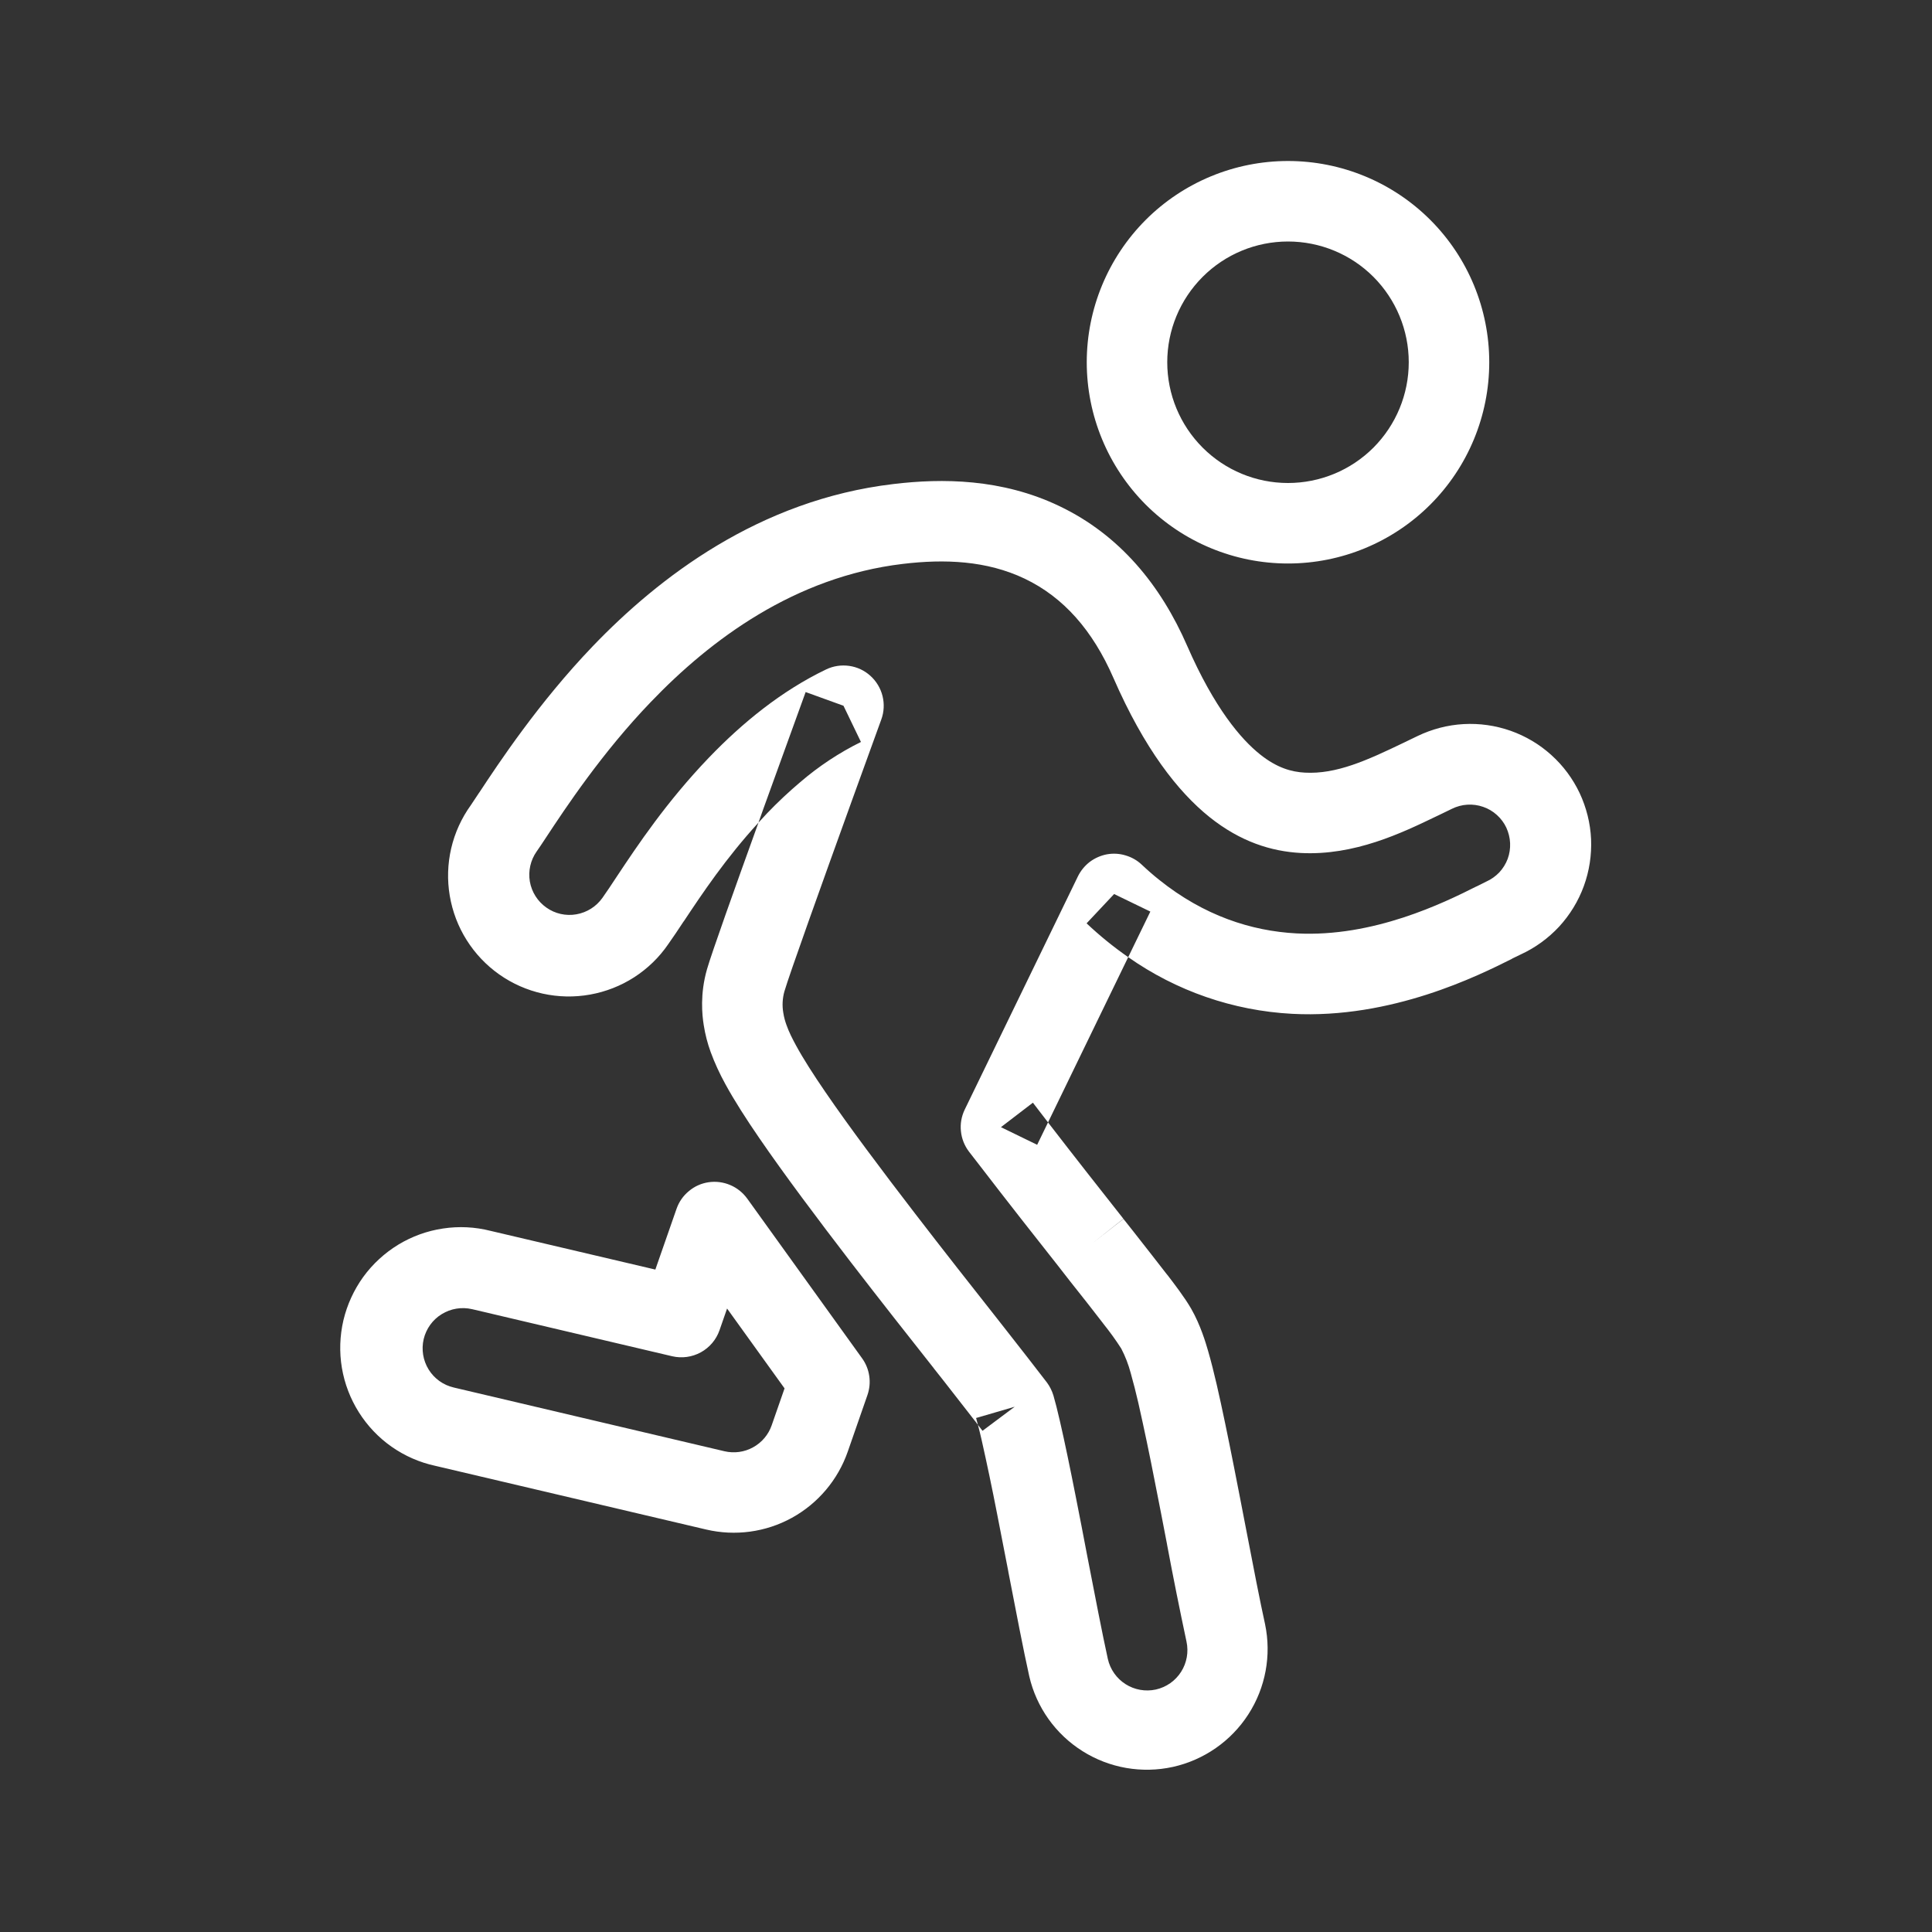 <svg width="24" height="24" viewBox="0 0 24 24" fill="none" xmlns="http://www.w3.org/2000/svg">
<rect x="0" y="0" width="24" height="24" fill="#333333" stroke="none"/>
<path fill-rule="evenodd" clip-rule="evenodd" d="M11.097 6.013C11.704 5.94 12.444 5.945 13.158 6.286C13.911 6.645 14.42 7.271 14.748 8.024C15.087 8.8 15.418 9.183 15.65 9.369C15.864 9.541 16.046 9.589 16.21 9.598C16.6 9.619 16.977 9.448 17.44 9.225L17.61 9.143C17.789 9.057 17.983 9.006 18.181 8.995C18.379 8.984 18.577 9.012 18.765 9.078C18.952 9.144 19.124 9.246 19.271 9.379C19.419 9.512 19.538 9.673 19.623 9.852C19.707 10.032 19.756 10.226 19.765 10.425C19.773 10.623 19.743 10.821 19.675 11.007C19.607 11.194 19.502 11.365 19.368 11.511C19.233 11.656 19.071 11.774 18.89 11.857L18.789 11.906L18.776 11.914C18.369 12.117 17.288 12.66 16.05 12.594C15.319 12.555 14.614 12.311 14.015 11.89L14.29 11.324L13.84 11.106L13.498 11.47C13.66 11.623 13.832 11.763 14.015 11.89L13.019 13.943L12.831 13.698L12.434 14.002L12.884 14.221L13.019 13.943C13.345 14.366 13.674 14.784 13.955 15.14L13.563 15.45L13.956 15.142L14.078 15.296C14.238 15.501 14.382 15.683 14.491 15.825L14.496 15.831L14.506 15.843C14.581 15.941 14.717 16.118 14.797 16.257C14.915 16.463 14.98 16.688 15.005 16.774L15.006 16.777C15.044 16.907 15.08 17.052 15.114 17.198C15.182 17.493 15.256 17.854 15.328 18.218C15.38 18.479 15.43 18.742 15.479 18.994C15.57 19.468 15.652 19.89 15.715 20.176C15.796 20.563 15.721 20.966 15.507 21.297C15.293 21.629 14.956 21.863 14.571 21.949C14.185 22.034 13.781 21.964 13.447 21.753C13.113 21.543 12.875 21.209 12.786 20.824C12.713 20.497 12.62 20.011 12.526 19.526L12.525 19.518C12.478 19.274 12.43 19.029 12.385 18.799C12.325 18.491 12.261 18.184 12.192 17.878C12.178 17.818 12.164 17.759 12.148 17.7L12.205 17.774L12.605 17.475L12.191 17.596L12.125 17.615L12.133 17.64L12.114 17.655C12.016 17.528 11.883 17.358 11.721 17.151L11.6 16.998V16.997C11.298 16.615 10.93 16.148 10.568 15.678C10.16 15.147 9.742 14.59 9.429 14.133C9.275 13.909 9.124 13.675 9.01 13.466C8.94 13.338 8.879 13.207 8.829 13.071C8.789 12.962 8.76 12.849 8.742 12.734C8.722 12.609 8.694 12.348 8.783 12.039C8.841 11.838 9.124 11.045 9.422 10.219C9.456 10.181 9.492 10.143 9.528 10.104C9.662 9.964 9.8 9.835 9.941 9.716C10.17 9.519 10.424 9.351 10.695 9.217L10.478 8.767L10.008 8.597L9.479 10.058L9.422 10.219C9.016 10.662 8.725 11.098 8.495 11.444L8.492 11.447C8.426 11.547 8.361 11.645 8.301 11.729C8.189 11.893 8.045 12.032 7.878 12.14C7.712 12.247 7.525 12.32 7.33 12.355C7.135 12.39 6.935 12.386 6.741 12.343C6.547 12.3 6.364 12.219 6.202 12.105C6.04 11.991 5.902 11.845 5.797 11.678C5.691 11.51 5.62 11.323 5.587 11.127C5.554 10.932 5.56 10.732 5.605 10.538C5.65 10.345 5.733 10.163 5.849 10.002C5.87 9.972 5.903 9.922 5.952 9.847L5.956 9.842C6.192 9.484 6.691 8.729 7.364 8.027C8.181 7.176 9.427 6.211 11.097 6.013ZM12.132 17.64L12.148 17.7L12.114 17.654L12.132 17.64ZM12.728 7.188C12.256 6.963 11.733 6.943 11.215 7.005C9.871 7.165 8.826 7.947 8.085 8.72C7.478 9.351 7.021 10.043 6.787 10.398L6.783 10.404C6.739 10.471 6.698 10.533 6.666 10.578C6.59 10.686 6.56 10.82 6.582 10.951C6.605 11.082 6.679 11.198 6.787 11.274C6.895 11.351 7.03 11.381 7.16 11.358C7.291 11.335 7.407 11.262 7.484 11.153C7.535 11.081 7.593 10.994 7.662 10.889L7.666 10.883C7.916 10.507 8.279 9.961 8.806 9.412C9.225 8.976 9.71 8.581 10.262 8.316C10.351 8.273 10.452 8.258 10.55 8.272C10.648 8.286 10.74 8.329 10.813 8.396C10.887 8.463 10.939 8.55 10.963 8.646C10.987 8.742 10.982 8.844 10.948 8.937L10.582 9.947C10.207 10.985 9.805 12.107 9.744 12.316C9.72 12.402 9.715 12.491 9.73 12.579C9.739 12.639 9.755 12.692 9.77 12.733C9.8 12.819 9.844 12.905 9.888 12.986C9.978 13.152 10.106 13.351 10.254 13.567C10.551 14.001 10.955 14.539 11.361 15.067C11.719 15.533 12.084 15.996 12.386 16.379L12.506 16.532C12.674 16.746 12.841 16.96 13.006 17.175C13.042 17.224 13.068 17.277 13.086 17.335C13.109 17.414 13.136 17.52 13.166 17.651C13.226 17.91 13.295 18.245 13.366 18.605C13.412 18.837 13.46 19.084 13.506 19.328V19.328C13.602 19.823 13.693 20.295 13.762 20.608C13.791 20.737 13.87 20.85 13.982 20.921C14.093 20.992 14.229 21.016 14.358 20.988C14.488 20.959 14.601 20.88 14.672 20.768C14.743 20.657 14.767 20.521 14.739 20.392C14.654 19.992 14.573 19.591 14.498 19.189L14.497 19.182C14.448 18.925 14.398 18.668 14.347 18.412C14.283 18.081 14.214 17.752 14.14 17.424C14.112 17.301 14.08 17.178 14.046 17.056C14.018 16.951 13.979 16.849 13.929 16.753C13.86 16.645 13.784 16.541 13.704 16.441L13.699 16.434C13.594 16.297 13.454 16.119 13.292 15.915M13.292 15.915L13.172 15.761H13.171L13.171 15.76L13.17 15.758C12.868 15.376 12.508 14.918 12.154 14.457L12.037 14.306C11.981 14.232 11.946 14.145 11.937 14.052C11.927 13.96 11.944 13.867 11.984 13.784L13.39 10.887C13.425 10.816 13.475 10.755 13.537 10.707C13.6 10.66 13.672 10.628 13.749 10.613C13.827 10.599 13.906 10.603 13.981 10.626C14.057 10.648 14.126 10.687 14.183 10.741C14.254 10.808 14.326 10.871 14.399 10.929C14.958 11.377 15.545 11.565 16.104 11.595C17.062 11.646 17.938 11.214 18.34 11.012L18.344 11.011L18.464 10.951C18.524 10.924 18.579 10.885 18.625 10.837C18.67 10.788 18.706 10.731 18.729 10.669C18.752 10.606 18.762 10.54 18.759 10.473C18.756 10.407 18.74 10.342 18.712 10.281C18.684 10.221 18.643 10.167 18.594 10.123C18.544 10.078 18.486 10.044 18.424 10.023C18.361 10.001 18.294 9.992 18.228 9.996C18.161 10 18.096 10.018 18.037 10.047L17.874 10.126L17.838 10.143C17.418 10.345 16.826 10.632 16.157 10.596C15.795 10.576 15.411 10.459 15.024 10.149C14.632 9.834 14.216 9.303 13.832 8.423C13.575 7.833 13.213 7.419 12.728 7.188M8.804 14.686C8.894 14.673 8.987 14.685 9.071 14.721C9.155 14.756 9.228 14.815 9.282 14.889L10.709 16.873C10.756 16.938 10.787 17.014 10.798 17.093C10.81 17.172 10.802 17.253 10.776 17.329L10.531 18.033C10.409 18.383 10.162 18.676 9.837 18.855C9.512 19.034 9.132 19.085 8.771 19L5.407 18.209C5.212 18.167 5.028 18.086 4.865 17.972C4.702 17.858 4.564 17.712 4.458 17.544C4.352 17.376 4.28 17.188 4.247 16.992C4.214 16.795 4.221 16.594 4.266 16.401C4.312 16.207 4.396 16.024 4.512 15.863C4.629 15.702 4.777 15.566 4.947 15.462C5.117 15.359 5.306 15.29 5.503 15.261C5.7 15.231 5.9 15.241 6.093 15.29L8.141 15.771L8.404 15.017C8.434 14.93 8.487 14.854 8.558 14.796C8.628 14.737 8.713 14.699 8.804 14.686ZM9.032 16.255L8.938 16.525C8.897 16.642 8.815 16.739 8.706 16.799C8.598 16.858 8.472 16.876 8.351 16.848L5.865 16.263C5.736 16.233 5.6 16.255 5.487 16.325C5.374 16.394 5.294 16.506 5.263 16.635C5.233 16.764 5.255 16.9 5.325 17.013C5.395 17.126 5.507 17.206 5.636 17.236L9 18.028C9.12 18.056 9.247 18.039 9.355 17.979C9.463 17.92 9.546 17.822 9.586 17.706L9.746 17.247L9.032 16.255ZM16 6C16.398 6 16.78 5.842 17.061 5.561C17.342 5.279 17.5 4.898 17.5 4.5C17.5 4.102 17.342 3.721 17.061 3.439C16.78 3.158 16.398 3 16 3C15.602 3 15.221 3.158 14.94 3.439C14.658 3.721 14.5 4.102 14.5 4.5C14.5 4.898 14.658 5.279 14.94 5.561C15.221 5.842 15.602 6 16 6ZM16 7C16.663 7 17.299 6.737 17.768 6.268C18.237 5.799 18.5 5.163 18.5 4.5C18.5 3.837 18.237 3.201 17.768 2.732C17.299 2.263 16.663 2 16 2C15.337 2 14.701 2.263 14.232 2.732C13.764 3.201 13.5 3.837 13.5 4.5C13.5 5.163 13.764 5.799 14.232 6.268C14.701 6.737 15.337 7 16 7Z" fill="white"/>
</svg>
